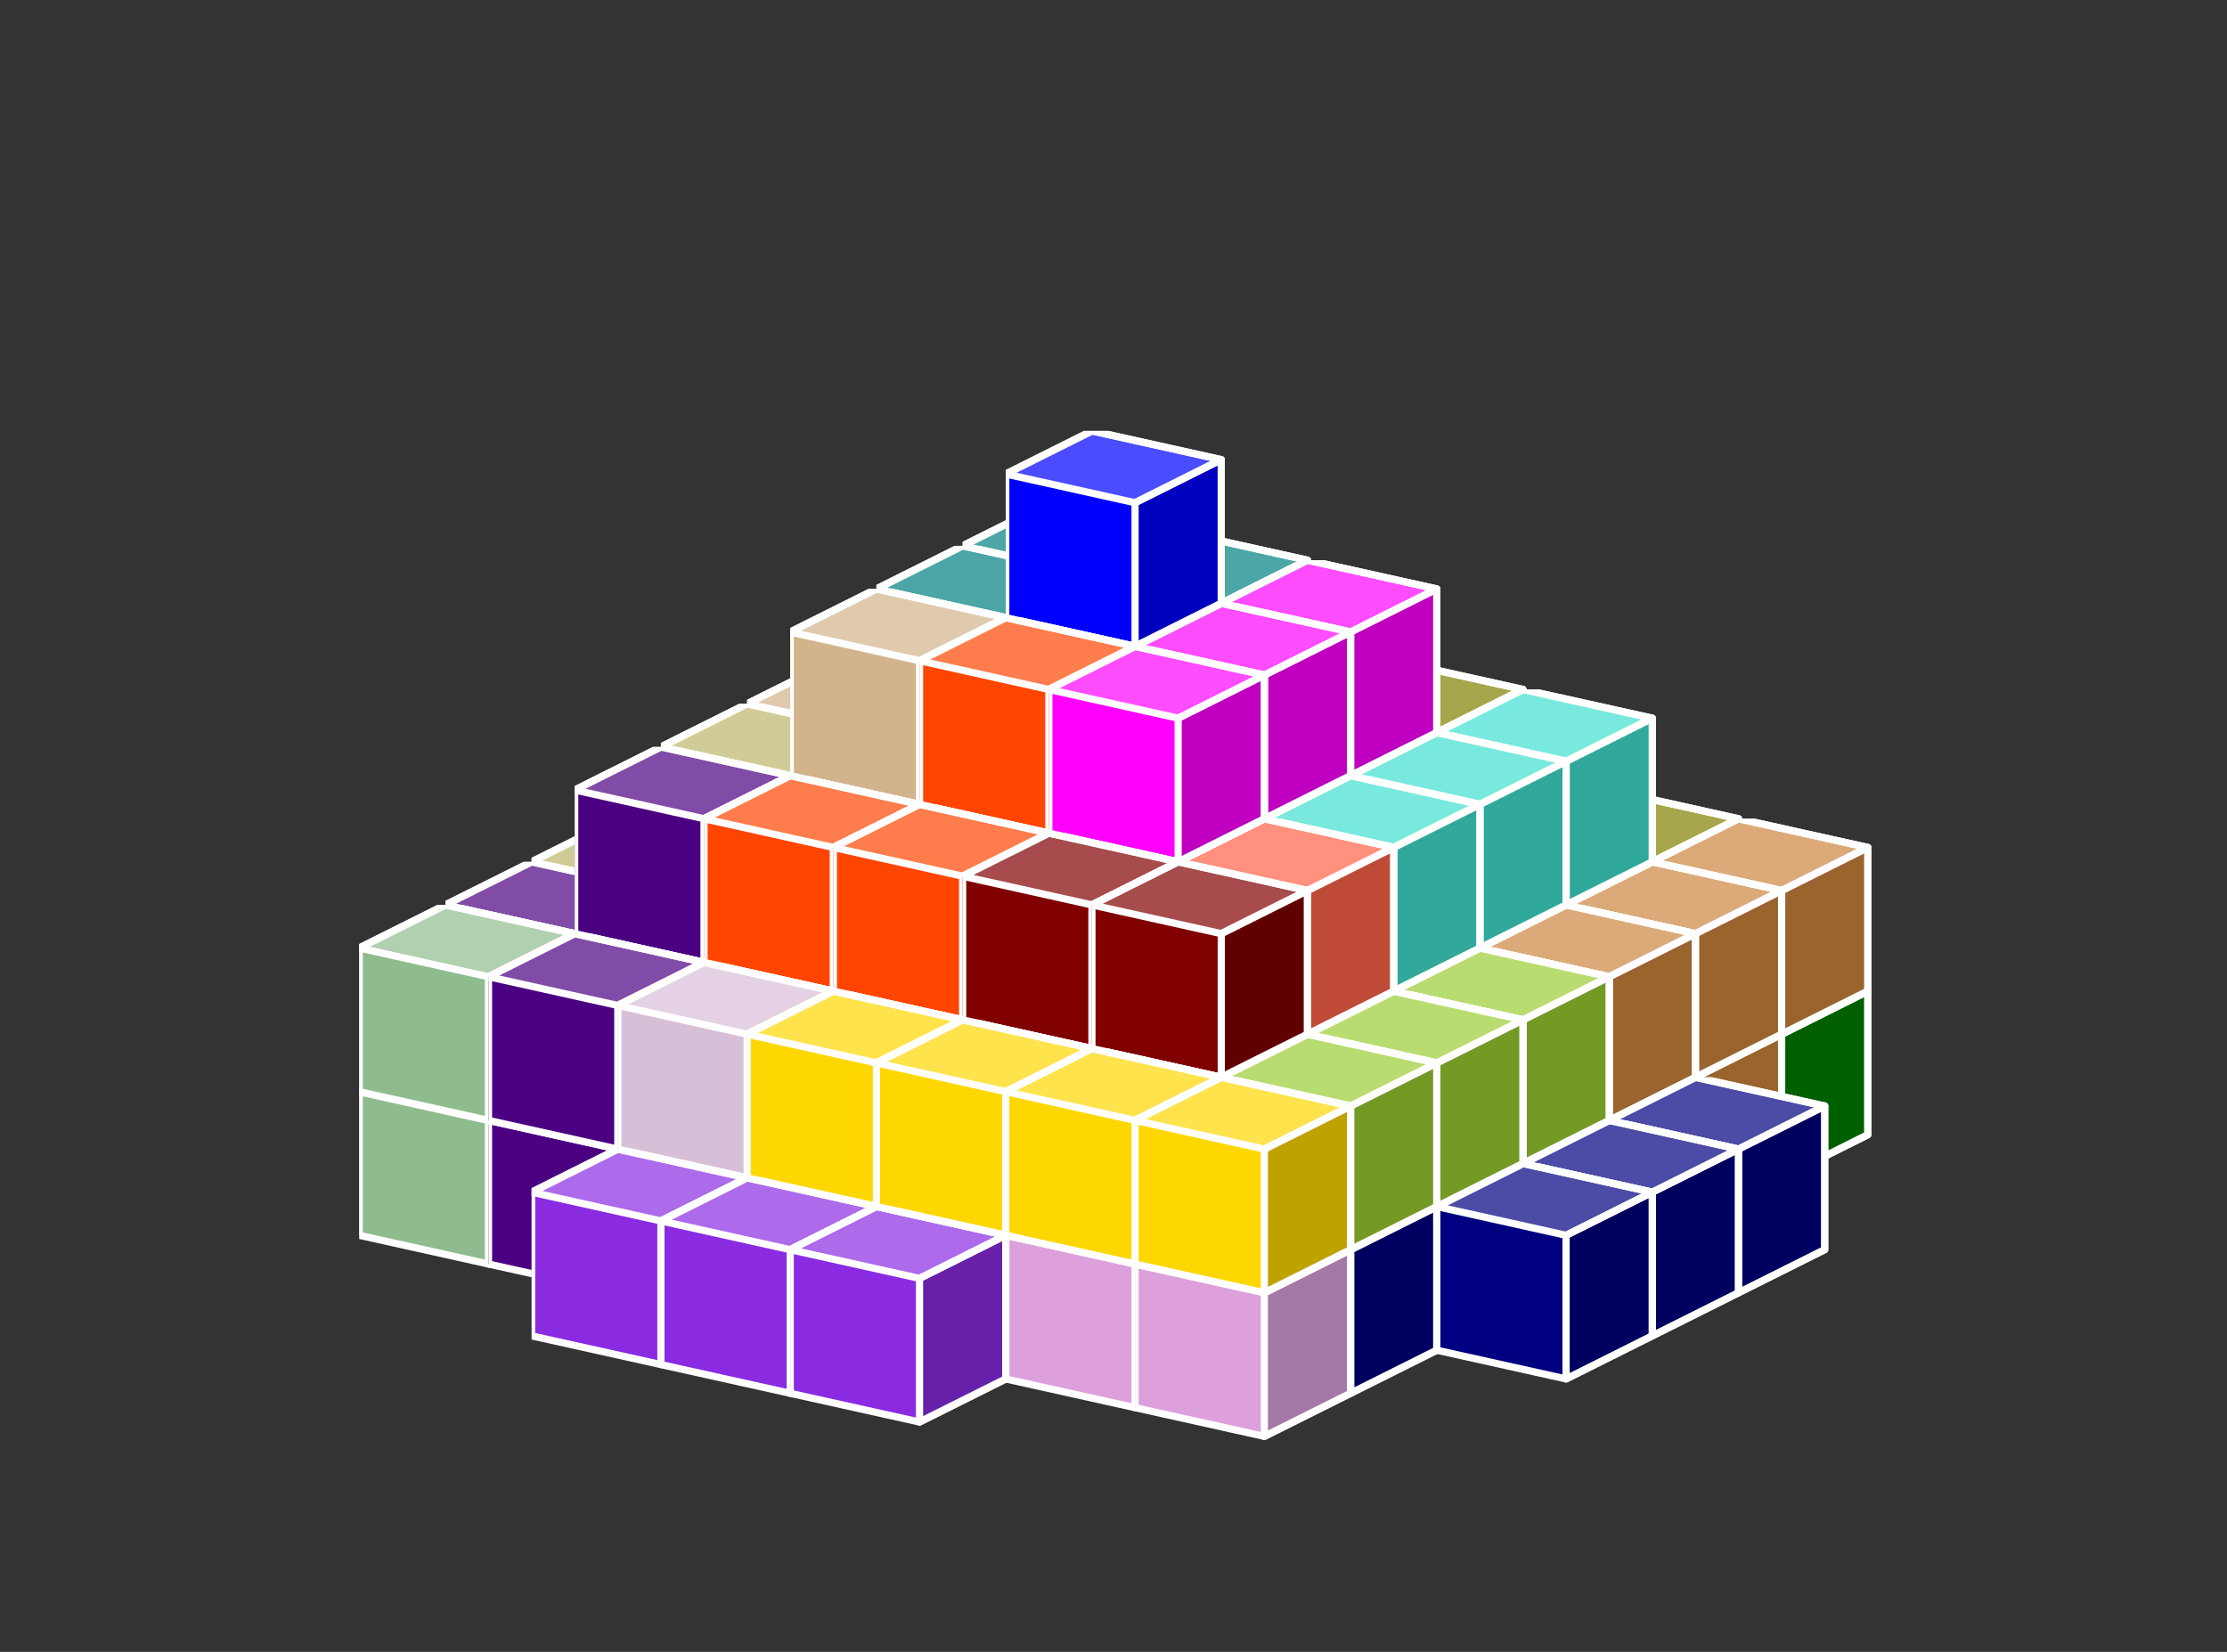 <?xml version="1.0" standalone="no"?>
<!-- Created by Polyform Puzzler (http://puzzler.sourceforge.net/) -->
<svg width="155.000" height="115.000"
     viewBox="0 0 155.000 115.000"
     xmlns="http://www.w3.org/2000/svg"
     xmlns:xlink="http://www.w3.org/1999/xlink">
<rect x="0" y="0" width="155.000" height="115.000" fill="#333333" stroke="none"/>
<defs>
<symbol id="cube0">
<polygon fill="gray" stroke="white"
         stroke-width="0.5" stroke-linejoin="round"
         points="0,13 9,15 15,12 15,2 6,0 0,3" />
<polygon fill="black" fill-opacity="0.25" stroke="white"
         stroke-width="0.5" stroke-linejoin="round"
         points="9,15 15,12 15,2 9,5" />
<polygon fill="white" fill-opacity="0.30" stroke="white"
         stroke-width="0.5" stroke-linejoin="round"
         points="0,3 9,5 15,2 6,0" />
</symbol>
<symbol id="cube1">
<polygon fill="black" stroke="white"
         stroke-width="0.5" stroke-linejoin="round"
         points="0,13 9,15 15,12 15,2 6,0 0,3" />
<polygon fill="black" fill-opacity="0.25" stroke="white"
         stroke-width="0.5" stroke-linejoin="round"
         points="9,15 15,12 15,2 9,5" />
<polygon fill="white" fill-opacity="0.30" stroke="white"
         stroke-width="0.5" stroke-linejoin="round"
         points="0,3 9,5 15,2 6,0" />
</symbol>
<symbol id="cubeA5">
<polygon fill="cadetblue" stroke="white"
         stroke-width="0.5" stroke-linejoin="round"
         points="0,13 9,15 15,12 15,2 6,0 0,3" />
<polygon fill="black" fill-opacity="0.25" stroke="white"
         stroke-width="0.5" stroke-linejoin="round"
         points="9,15 15,12 15,2 9,5" />
<polygon fill="white" fill-opacity="0.30" stroke="white"
         stroke-width="0.5" stroke-linejoin="round"
         points="0,3 9,5 15,2 6,0" />
</symbol>
<symbol id="cubeF5">
<polygon fill="green" stroke="white"
         stroke-width="0.5" stroke-linejoin="round"
         points="0,13 9,15 15,12 15,2 6,0 0,3" />
<polygon fill="black" fill-opacity="0.25" stroke="white"
         stroke-width="0.5" stroke-linejoin="round"
         points="9,15 15,12 15,2 9,5" />
<polygon fill="white" fill-opacity="0.30" stroke="white"
         stroke-width="0.5" stroke-linejoin="round"
         points="0,3 9,5 15,2 6,0" />
</symbol>
<symbol id="cubeI5">
<polygon fill="blue" stroke="white"
         stroke-width="0.5" stroke-linejoin="round"
         points="0,13 9,15 15,12 15,2 6,0 0,3" />
<polygon fill="black" fill-opacity="0.25" stroke="white"
         stroke-width="0.5" stroke-linejoin="round"
         points="9,15 15,12 15,2 9,5" />
<polygon fill="white" fill-opacity="0.30" stroke="white"
         stroke-width="0.5" stroke-linejoin="round"
         points="0,3 9,5 15,2 6,0" />
</symbol>
<symbol id="cubeJ15">
<polygon fill="steelblue" stroke="white"
         stroke-width="0.5" stroke-linejoin="round"
         points="0,13 9,15 15,12 15,2 6,0 0,3" />
<polygon fill="black" fill-opacity="0.25" stroke="white"
         stroke-width="0.5" stroke-linejoin="round"
         points="9,15 15,12 15,2 9,5" />
<polygon fill="white" fill-opacity="0.30" stroke="white"
         stroke-width="0.5" stroke-linejoin="round"
         points="0,3 9,5 15,2 6,0" />
</symbol>
<symbol id="cubeJ25">
<polygon fill="darkviolet" stroke="white"
         stroke-width="0.5" stroke-linejoin="round"
         points="0,13 9,15 15,12 15,2 6,0 0,3" />
<polygon fill="black" fill-opacity="0.25" stroke="white"
         stroke-width="0.5" stroke-linejoin="round"
         points="9,15 15,12 15,2 9,5" />
<polygon fill="white" fill-opacity="0.30" stroke="white"
         stroke-width="0.5" stroke-linejoin="round"
         points="0,3 9,5 15,2 6,0" />
</symbol>
<symbol id="cubeJ45">
<polygon fill="lightcoral" stroke="white"
         stroke-width="0.5" stroke-linejoin="round"
         points="0,13 9,15 15,12 15,2 6,0 0,3" />
<polygon fill="black" fill-opacity="0.25" stroke="white"
         stroke-width="0.5" stroke-linejoin="round"
         points="9,15 15,12 15,2 9,5" />
<polygon fill="white" fill-opacity="0.30" stroke="white"
         stroke-width="0.5" stroke-linejoin="round"
         points="0,3 9,5 15,2 6,0" />
</symbol>
<symbol id="cubeL15">
<polygon fill="darkseagreen" stroke="white"
         stroke-width="0.5" stroke-linejoin="round"
         points="0,13 9,15 15,12 15,2 6,0 0,3" />
<polygon fill="black" fill-opacity="0.25" stroke="white"
         stroke-width="0.5" stroke-linejoin="round"
         points="9,15 15,12 15,2 9,5" />
<polygon fill="white" fill-opacity="0.30" stroke="white"
         stroke-width="0.5" stroke-linejoin="round"
         points="0,3 9,5 15,2 6,0" />
</symbol>
<symbol id="cubeL25">
<polygon fill="peru" stroke="white"
         stroke-width="0.5" stroke-linejoin="round"
         points="0,13 9,15 15,12 15,2 6,0 0,3" />
<polygon fill="black" fill-opacity="0.25" stroke="white"
         stroke-width="0.5" stroke-linejoin="round"
         points="9,15 15,12 15,2 9,5" />
<polygon fill="white" fill-opacity="0.30" stroke="white"
         stroke-width="0.5" stroke-linejoin="round"
         points="0,3 9,5 15,2 6,0" />
</symbol>
<symbol id="cubeL35">
<polygon fill="rosybrown" stroke="white"
         stroke-width="0.5" stroke-linejoin="round"
         points="0,13 9,15 15,12 15,2 6,0 0,3" />
<polygon fill="black" fill-opacity="0.25" stroke="white"
         stroke-width="0.5" stroke-linejoin="round"
         points="9,15 15,12 15,2 9,5" />
<polygon fill="white" fill-opacity="0.30" stroke="white"
         stroke-width="0.5" stroke-linejoin="round"
         points="0,3 9,5 15,2 6,0" />
</symbol>
<symbol id="cubeL45">
<polygon fill="yellowgreen" stroke="white"
         stroke-width="0.5" stroke-linejoin="round"
         points="0,13 9,15 15,12 15,2 6,0 0,3" />
<polygon fill="black" fill-opacity="0.25" stroke="white"
         stroke-width="0.5" stroke-linejoin="round"
         points="9,15 15,12 15,2 9,5" />
<polygon fill="white" fill-opacity="0.30" stroke="white"
         stroke-width="0.5" stroke-linejoin="round"
         points="0,3 9,5 15,2 6,0" />
</symbol>
<symbol id="cubeL5">
<polygon fill="lime" stroke="white"
         stroke-width="0.5" stroke-linejoin="round"
         points="0,13 9,15 15,12 15,2 6,0 0,3" />
<polygon fill="black" fill-opacity="0.25" stroke="white"
         stroke-width="0.5" stroke-linejoin="round"
         points="9,15 15,12 15,2 9,5" />
<polygon fill="white" fill-opacity="0.30" stroke="white"
         stroke-width="0.5" stroke-linejoin="round"
         points="0,3 9,5 15,2 6,0" />
</symbol>
<symbol id="cubeN15">
<polygon fill="olive" stroke="white"
         stroke-width="0.5" stroke-linejoin="round"
         points="0,13 9,15 15,12 15,2 6,0 0,3" />
<polygon fill="black" fill-opacity="0.25" stroke="white"
         stroke-width="0.5" stroke-linejoin="round"
         points="9,15 15,12 15,2 9,5" />
<polygon fill="white" fill-opacity="0.30" stroke="white"
         stroke-width="0.5" stroke-linejoin="round"
         points="0,3 9,5 15,2 6,0" />
</symbol>
<symbol id="cubeN25">
<polygon fill="teal" stroke="white"
         stroke-width="0.5" stroke-linejoin="round"
         points="0,13 9,15 15,12 15,2 6,0 0,3" />
<polygon fill="black" fill-opacity="0.25" stroke="white"
         stroke-width="0.5" stroke-linejoin="round"
         points="9,15 15,12 15,2 9,5" />
<polygon fill="white" fill-opacity="0.30" stroke="white"
         stroke-width="0.5" stroke-linejoin="round"
         points="0,3 9,5 15,2 6,0" />
</symbol>
<symbol id="cubeN5">
<polygon fill="navy" stroke="white"
         stroke-width="0.5" stroke-linejoin="round"
         points="0,13 9,15 15,12 15,2 6,0 0,3" />
<polygon fill="black" fill-opacity="0.25" stroke="white"
         stroke-width="0.5" stroke-linejoin="round"
         points="9,15 15,12 15,2 9,5" />
<polygon fill="white" fill-opacity="0.30" stroke="white"
         stroke-width="0.5" stroke-linejoin="round"
         points="0,3 9,5 15,2 6,0" />
</symbol>
<symbol id="cubeP5">
<polygon fill="magenta" stroke="white"
         stroke-width="0.5" stroke-linejoin="round"
         points="0,13 9,15 15,12 15,2 6,0 0,3" />
<polygon fill="black" fill-opacity="0.25" stroke="white"
         stroke-width="0.5" stroke-linejoin="round"
         points="9,15 15,12 15,2 9,5" />
<polygon fill="white" fill-opacity="0.30" stroke="white"
         stroke-width="0.5" stroke-linejoin="round"
         points="0,3 9,5 15,2 6,0" />
</symbol>
<symbol id="cubeQ5">
<polygon fill="thistle" stroke="white"
         stroke-width="0.5" stroke-linejoin="round"
         points="0,13 9,15 15,12 15,2 6,0 0,3" />
<polygon fill="black" fill-opacity="0.25" stroke="white"
         stroke-width="0.5" stroke-linejoin="round"
         points="9,15 15,12 15,2 9,5" />
<polygon fill="white" fill-opacity="0.30" stroke="white"
         stroke-width="0.5" stroke-linejoin="round"
         points="0,3 9,5 15,2 6,0" />
</symbol>
<symbol id="cubeS15">
<polygon fill="tan" stroke="white"
         stroke-width="0.5" stroke-linejoin="round"
         points="0,13 9,15 15,12 15,2 6,0 0,3" />
<polygon fill="black" fill-opacity="0.25" stroke="white"
         stroke-width="0.5" stroke-linejoin="round"
         points="9,15 15,12 15,2 9,5" />
<polygon fill="white" fill-opacity="0.30" stroke="white"
         stroke-width="0.5" stroke-linejoin="round"
         points="0,3 9,5 15,2 6,0" />
</symbol>
<symbol id="cubeS25">
<polygon fill="indigo" stroke="white"
         stroke-width="0.5" stroke-linejoin="round"
         points="0,13 9,15 15,12 15,2 6,0 0,3" />
<polygon fill="black" fill-opacity="0.25" stroke="white"
         stroke-width="0.5" stroke-linejoin="round"
         points="9,15 15,12 15,2 9,5" />
<polygon fill="white" fill-opacity="0.30" stroke="white"
         stroke-width="0.5" stroke-linejoin="round"
         points="0,3 9,5 15,2 6,0" />
</symbol>
<symbol id="cubeT15">
<polygon fill="darkkhaki" stroke="white"
         stroke-width="0.5" stroke-linejoin="round"
         points="0,13 9,15 15,12 15,2 6,0 0,3" />
<polygon fill="black" fill-opacity="0.25" stroke="white"
         stroke-width="0.5" stroke-linejoin="round"
         points="9,15 15,12 15,2 9,5" />
<polygon fill="white" fill-opacity="0.30" stroke="white"
         stroke-width="0.5" stroke-linejoin="round"
         points="0,3 9,5 15,2 6,0" />
</symbol>
<symbol id="cubeT25">
<polygon fill="orangered" stroke="white"
         stroke-width="0.5" stroke-linejoin="round"
         points="0,13 9,15 15,12 15,2 6,0 0,3" />
<polygon fill="black" fill-opacity="0.25" stroke="white"
         stroke-width="0.5" stroke-linejoin="round"
         points="9,15 15,12 15,2 9,5" />
<polygon fill="white" fill-opacity="0.30" stroke="white"
         stroke-width="0.5" stroke-linejoin="round"
         points="0,3 9,5 15,2 6,0" />
</symbol>
<symbol id="cubeT5">
<polygon fill="darkorange" stroke="white"
         stroke-width="0.5" stroke-linejoin="round"
         points="0,13 9,15 15,12 15,2 6,0 0,3" />
<polygon fill="black" fill-opacity="0.25" stroke="white"
         stroke-width="0.5" stroke-linejoin="round"
         points="9,15 15,12 15,2 9,5" />
<polygon fill="white" fill-opacity="0.30" stroke="white"
         stroke-width="0.5" stroke-linejoin="round"
         points="0,3 9,5 15,2 6,0" />
</symbol>
<symbol id="cubeU5">
<polygon fill="turquoise" stroke="white"
         stroke-width="0.5" stroke-linejoin="round"
         points="0,13 9,15 15,12 15,2 6,0 0,3" />
<polygon fill="black" fill-opacity="0.25" stroke="white"
         stroke-width="0.5" stroke-linejoin="round"
         points="9,15 15,12 15,2 9,5" />
<polygon fill="white" fill-opacity="0.30" stroke="white"
         stroke-width="0.5" stroke-linejoin="round"
         points="0,3 9,5 15,2 6,0" />
</symbol>
<symbol id="cubeV15">
<polygon fill="darkorchid" stroke="white"
         stroke-width="0.5" stroke-linejoin="round"
         points="0,13 9,15 15,12 15,2 6,0 0,3" />
<polygon fill="black" fill-opacity="0.25" stroke="white"
         stroke-width="0.5" stroke-linejoin="round"
         points="9,15 15,12 15,2 9,5" />
<polygon fill="white" fill-opacity="0.30" stroke="white"
         stroke-width="0.5" stroke-linejoin="round"
         points="0,3 9,5 15,2 6,0" />
</symbol>
<symbol id="cubeV25">
<polygon fill="tomato" stroke="white"
         stroke-width="0.5" stroke-linejoin="round"
         points="0,13 9,15 15,12 15,2 6,0 0,3" />
<polygon fill="black" fill-opacity="0.25" stroke="white"
         stroke-width="0.5" stroke-linejoin="round"
         points="9,15 15,12 15,2 9,5" />
<polygon fill="white" fill-opacity="0.30" stroke="white"
         stroke-width="0.5" stroke-linejoin="round"
         points="0,3 9,5 15,2 6,0" />
</symbol>
<symbol id="cubeV5">
<polygon fill="blueviolet" stroke="white"
         stroke-width="0.5" stroke-linejoin="round"
         points="0,13 9,15 15,12 15,2 6,0 0,3" />
<polygon fill="black" fill-opacity="0.25" stroke="white"
         stroke-width="0.5" stroke-linejoin="round"
         points="9,15 15,12 15,2 9,5" />
<polygon fill="white" fill-opacity="0.30" stroke="white"
         stroke-width="0.5" stroke-linejoin="round"
         points="0,3 9,5 15,2 6,0" />
</symbol>
<symbol id="cubeW5">
<polygon fill="maroon" stroke="white"
         stroke-width="0.5" stroke-linejoin="round"
         points="0,13 9,15 15,12 15,2 6,0 0,3" />
<polygon fill="black" fill-opacity="0.25" stroke="white"
         stroke-width="0.5" stroke-linejoin="round"
         points="9,15 15,12 15,2 9,5" />
<polygon fill="white" fill-opacity="0.30" stroke="white"
         stroke-width="0.5" stroke-linejoin="round"
         points="0,3 9,5 15,2 6,0" />
</symbol>
<symbol id="cubeX5">
<polygon fill="red" stroke="white"
         stroke-width="0.5" stroke-linejoin="round"
         points="0,13 9,15 15,12 15,2 6,0 0,3" />
<polygon fill="black" fill-opacity="0.25" stroke="white"
         stroke-width="0.5" stroke-linejoin="round"
         points="9,15 15,12 15,2 9,5" />
<polygon fill="white" fill-opacity="0.30" stroke="white"
         stroke-width="0.5" stroke-linejoin="round"
         points="0,3 9,5 15,2 6,0" />
</symbol>
<symbol id="cubeY5">
<polygon fill="gold" stroke="white"
         stroke-width="0.5" stroke-linejoin="round"
         points="0,13 9,15 15,12 15,2 6,0 0,3" />
<polygon fill="black" fill-opacity="0.25" stroke="white"
         stroke-width="0.5" stroke-linejoin="round"
         points="9,15 15,12 15,2 9,5" />
<polygon fill="white" fill-opacity="0.30" stroke="white"
         stroke-width="0.5" stroke-linejoin="round"
         points="0,3 9,5 15,2 6,0" />
</symbol>
<symbol id="cubeZ5">
<polygon fill="plum" stroke="white"
         stroke-width="0.5" stroke-linejoin="round"
         points="0,13 9,15 15,12 15,2 6,0 0,3" />
<polygon fill="black" fill-opacity="0.25" stroke="white"
         stroke-width="0.5" stroke-linejoin="round"
         points="9,15 15,12 15,2 9,5" />
<polygon fill="white" fill-opacity="0.30" stroke="white"
         stroke-width="0.5" stroke-linejoin="round"
         points="0,3 9,5 15,2 6,0" />
</symbol>
</defs>
<g>
<use xlink:href="#cubeL5" x="85.000" y="56.000" />
<use xlink:href="#cubeL5" x="94.000" y="58.000" />
<use xlink:href="#cubeF5" x="103.000" y="60.000" />
<use xlink:href="#cubeJ15" x="61.000" y="55.000" />
<use xlink:href="#cubeJ15" x="70.000" y="57.000" />
<use xlink:href="#cubeJ15" x="79.000" y="59.000" />
<use xlink:href="#cubeL5" x="88.000" y="61.000" />
<use xlink:href="#cubeF5" x="97.000" y="63.000" />
<use xlink:href="#cubeF5" x="106.000" y="65.000" />
<use xlink:href="#cubeF5" x="115.000" y="67.000" />
<use xlink:href="#cubeJ15" x="61.000" y="45.000" />
<use xlink:href="#cubeJ45" x="70.000" y="47.000" />
<use xlink:href="#cubeJ45" x="79.000" y="49.000" />
<use xlink:href="#cubeJ45" x="88.000" y="51.000" />
<use xlink:href="#cubeN15" x="97.000" y="53.000" />
<use xlink:href="#cubeN15" x="106.000" y="55.000" />
<use xlink:href="#cubeL25" x="115.000" y="57.000" />
<use xlink:href="#cubeJ25" x="55.000" y="58.000" />
<use xlink:href="#cubeX5" x="64.000" y="60.000" />
<use xlink:href="#cubeJ15" x="73.000" y="62.000" />
<use xlink:href="#cubeL5" x="82.000" y="64.000" />
<use xlink:href="#cubeL35" x="91.000" y="66.000" />
<use xlink:href="#cubeF5" x="100.000" y="68.000" />
<use xlink:href="#cubeL25" x="109.000" y="70.000" />
<use xlink:href="#cubeX5" x="55.000" y="48.000" />
<use xlink:href="#cubeX5" x="64.000" y="50.000" />
<use xlink:href="#cubeX5" x="73.000" y="52.000" />
<use xlink:href="#cubeJ45" x="82.000" y="54.000" />
<use xlink:href="#cubeN15" x="91.000" y="56.000" />
<use xlink:href="#cubeU5" x="100.000" y="58.000" />
<use xlink:href="#cubeL25" x="109.000" y="60.000" />
<use xlink:href="#cubeX5" x="64.000" y="40.000" />
<use xlink:href="#cubeN25" x="73.000" y="42.000" />
<use xlink:href="#cubeJ45" x="82.000" y="44.000" />
<use xlink:href="#cubeN15" x="91.000" y="46.000" />
<use xlink:href="#cubeU5" x="100.000" y="48.000" />
<use xlink:href="#cubeA5" x="40.000" y="59.000" />
<use xlink:href="#cubeJ25" x="49.000" y="61.000" />
<use xlink:href="#cubeJ25" x="58.000" y="63.000" />
<use xlink:href="#cubeJ25" x="67.000" y="65.000" />
<use xlink:href="#cubeL5" x="76.000" y="67.000" />
<use xlink:href="#cubeL35" x="85.000" y="69.000" />
<use xlink:href="#cubeL35" x="94.000" y="71.000" />
<use xlink:href="#cubeL35" x="103.000" y="73.000" />
<use xlink:href="#cubeN5" x="112.000" y="75.000" />
<use xlink:href="#cubeA5" x="49.000" y="51.000" />
<use xlink:href="#cubeJ25" x="58.000" y="53.000" />
<use xlink:href="#cubeV15" x="67.000" y="55.000" />
<use xlink:href="#cubeV15" x="76.000" y="57.000" />
<use xlink:href="#cubeL35" x="85.000" y="59.000" />
<use xlink:href="#cubeL25" x="94.000" y="61.000" />
<use xlink:href="#cubeL25" x="103.000" y="63.000" />
<use xlink:href="#cubeS15" x="58.000" y="43.000" />
<use xlink:href="#cubeN25" x="67.000" y="45.000" />
<use xlink:href="#cubeV15" x="76.000" y="47.000" />
<use xlink:href="#cubeN15" x="85.000" y="49.000" />
<use xlink:href="#cubeU5" x="94.000" y="51.000" />
<use xlink:href="#cubeN25" x="67.000" y="35.000" />
<use xlink:href="#cubeN25" x="76.000" y="37.000" />
<use xlink:href="#cubeP5" x="85.000" y="39.000" />
<use xlink:href="#cubeA5" x="34.000" y="62.000" />
<use xlink:href="#cubeA5" x="43.000" y="64.000" />
<use xlink:href="#cubeT5" x="52.000" y="66.000" />
<use xlink:href="#cubeV15" x="61.000" y="68.000" />
<use xlink:href="#cubeI5" x="70.000" y="70.000" />
<use xlink:href="#cubeV25" x="79.000" y="72.000" />
<use xlink:href="#cubeL45" x="88.000" y="74.000" />
<use xlink:href="#cubeL45" x="97.000" y="76.000" />
<use xlink:href="#cubeN5" x="106.000" y="78.000" />
<use xlink:href="#cubeA5" x="43.000" y="54.000" />
<use xlink:href="#cubeT15" x="52.000" y="56.000" />
<use xlink:href="#cubeV15" x="61.000" y="58.000" />
<use xlink:href="#cubeI5" x="70.000" y="60.000" />
<use xlink:href="#cubeV25" x="79.000" y="62.000" />
<use xlink:href="#cubeU5" x="88.000" y="64.000" />
<use xlink:href="#cubeL45" x="97.000" y="66.000" />
<use xlink:href="#cubeS15" x="52.000" y="46.000" />
<use xlink:href="#cubeS15" x="61.000" y="48.000" />
<use xlink:href="#cubeI5" x="70.000" y="50.000" />
<use xlink:href="#cubeP5" x="79.000" y="52.000" />
<use xlink:href="#cubeU5" x="88.000" y="54.000" />
<use xlink:href="#cubeN25" x="61.000" y="38.000" />
<use xlink:href="#cubeI5" x="70.000" y="40.000" />
<use xlink:href="#cubeP5" x="79.000" y="42.000" />
<use xlink:href="#cubeI5" x="70.000" y="30.000" />
<use xlink:href="#cubeL15" x="28.000" y="65.000" />
<use xlink:href="#cubeL15" x="37.000" y="67.000" />
<use xlink:href="#cubeT5" x="46.000" y="69.000" />
<use xlink:href="#cubeT5" x="55.000" y="71.000" />
<use xlink:href="#cubeT5" x="64.000" y="73.000" />
<use xlink:href="#cubeZ5" x="73.000" y="75.000" />
<use xlink:href="#cubeZ5" x="82.000" y="77.000" />
<use xlink:href="#cubeN5" x="91.000" y="79.000" />
<use xlink:href="#cubeN5" x="100.000" y="81.000" />
<use xlink:href="#cubeT15" x="37.000" y="57.000" />
<use xlink:href="#cubeT15" x="46.000" y="59.000" />
<use xlink:href="#cubeT15" x="55.000" y="61.000" />
<use xlink:href="#cubeT25" x="64.000" y="63.000" />
<use xlink:href="#cubeV25" x="73.000" y="65.000" />
<use xlink:href="#cubeV25" x="82.000" y="67.000" />
<use xlink:href="#cubeL45" x="91.000" y="69.000" />
<use xlink:href="#cubeT15" x="46.000" y="49.000" />
<use xlink:href="#cubeS15" x="55.000" y="51.000" />
<use xlink:href="#cubeT25" x="64.000" y="53.000" />
<use xlink:href="#cubeP5" x="73.000" y="55.000" />
<use xlink:href="#cubeV25" x="82.000" y="57.000" />
<use xlink:href="#cubeS15" x="55.000" y="41.000" />
<use xlink:href="#cubeT25" x="64.000" y="43.000" />
<use xlink:href="#cubeP5" x="73.000" y="45.000" />
<use xlink:href="#cubeL15" x="31.000" y="70.000" />
<use xlink:href="#cubeT5" x="40.000" y="72.000" />
<use xlink:href="#cubeQ5" x="49.000" y="74.000" />
<use xlink:href="#cubeW5" x="58.000" y="76.000" />
<use xlink:href="#cubeV5" x="67.000" y="78.000" />
<use xlink:href="#cubeZ5" x="76.000" y="80.000" />
<use xlink:href="#cubeN5" x="85.000" y="82.000" />
<use xlink:href="#cubeS25" x="31.000" y="60.000" />
<use xlink:href="#cubeS25" x="40.000" y="62.000" />
<use xlink:href="#cubeQ5" x="49.000" y="64.000" />
<use xlink:href="#cubeW5" x="58.000" y="66.000" />
<use xlink:href="#cubeW5" x="67.000" y="68.000" />
<use xlink:href="#cubeY5" x="76.000" y="70.000" />
<use xlink:href="#cubeL45" x="85.000" y="72.000" />
<use xlink:href="#cubeS25" x="40.000" y="52.000" />
<use xlink:href="#cubeT25" x="49.000" y="54.000" />
<use xlink:href="#cubeT25" x="58.000" y="56.000" />
<use xlink:href="#cubeW5" x="67.000" y="58.000" />
<use xlink:href="#cubeW5" x="76.000" y="60.000" />
<use xlink:href="#cubeL15" x="25.000" y="73.000" />
<use xlink:href="#cubeS25" x="34.000" y="75.000" />
<use xlink:href="#cubeQ5" x="43.000" y="77.000" />
<use xlink:href="#cubeQ5" x="52.000" y="79.000" />
<use xlink:href="#cubeV5" x="61.000" y="81.000" />
<use xlink:href="#cubeZ5" x="70.000" y="83.000" />
<use xlink:href="#cubeZ5" x="79.000" y="85.000" />
<use xlink:href="#cubeL15" x="25.000" y="63.000" />
<use xlink:href="#cubeS25" x="34.000" y="65.000" />
<use xlink:href="#cubeQ5" x="43.000" y="67.000" />
<use xlink:href="#cubeY5" x="52.000" y="69.000" />
<use xlink:href="#cubeY5" x="61.000" y="71.000" />
<use xlink:href="#cubeY5" x="70.000" y="73.000" />
<use xlink:href="#cubeY5" x="79.000" y="75.000" />
<use xlink:href="#cubeV5" x="37.000" y="80.000" />
<use xlink:href="#cubeV5" x="46.000" y="82.000" />
<use xlink:href="#cubeV5" x="55.000" y="84.000" />
</g>
</svg>
